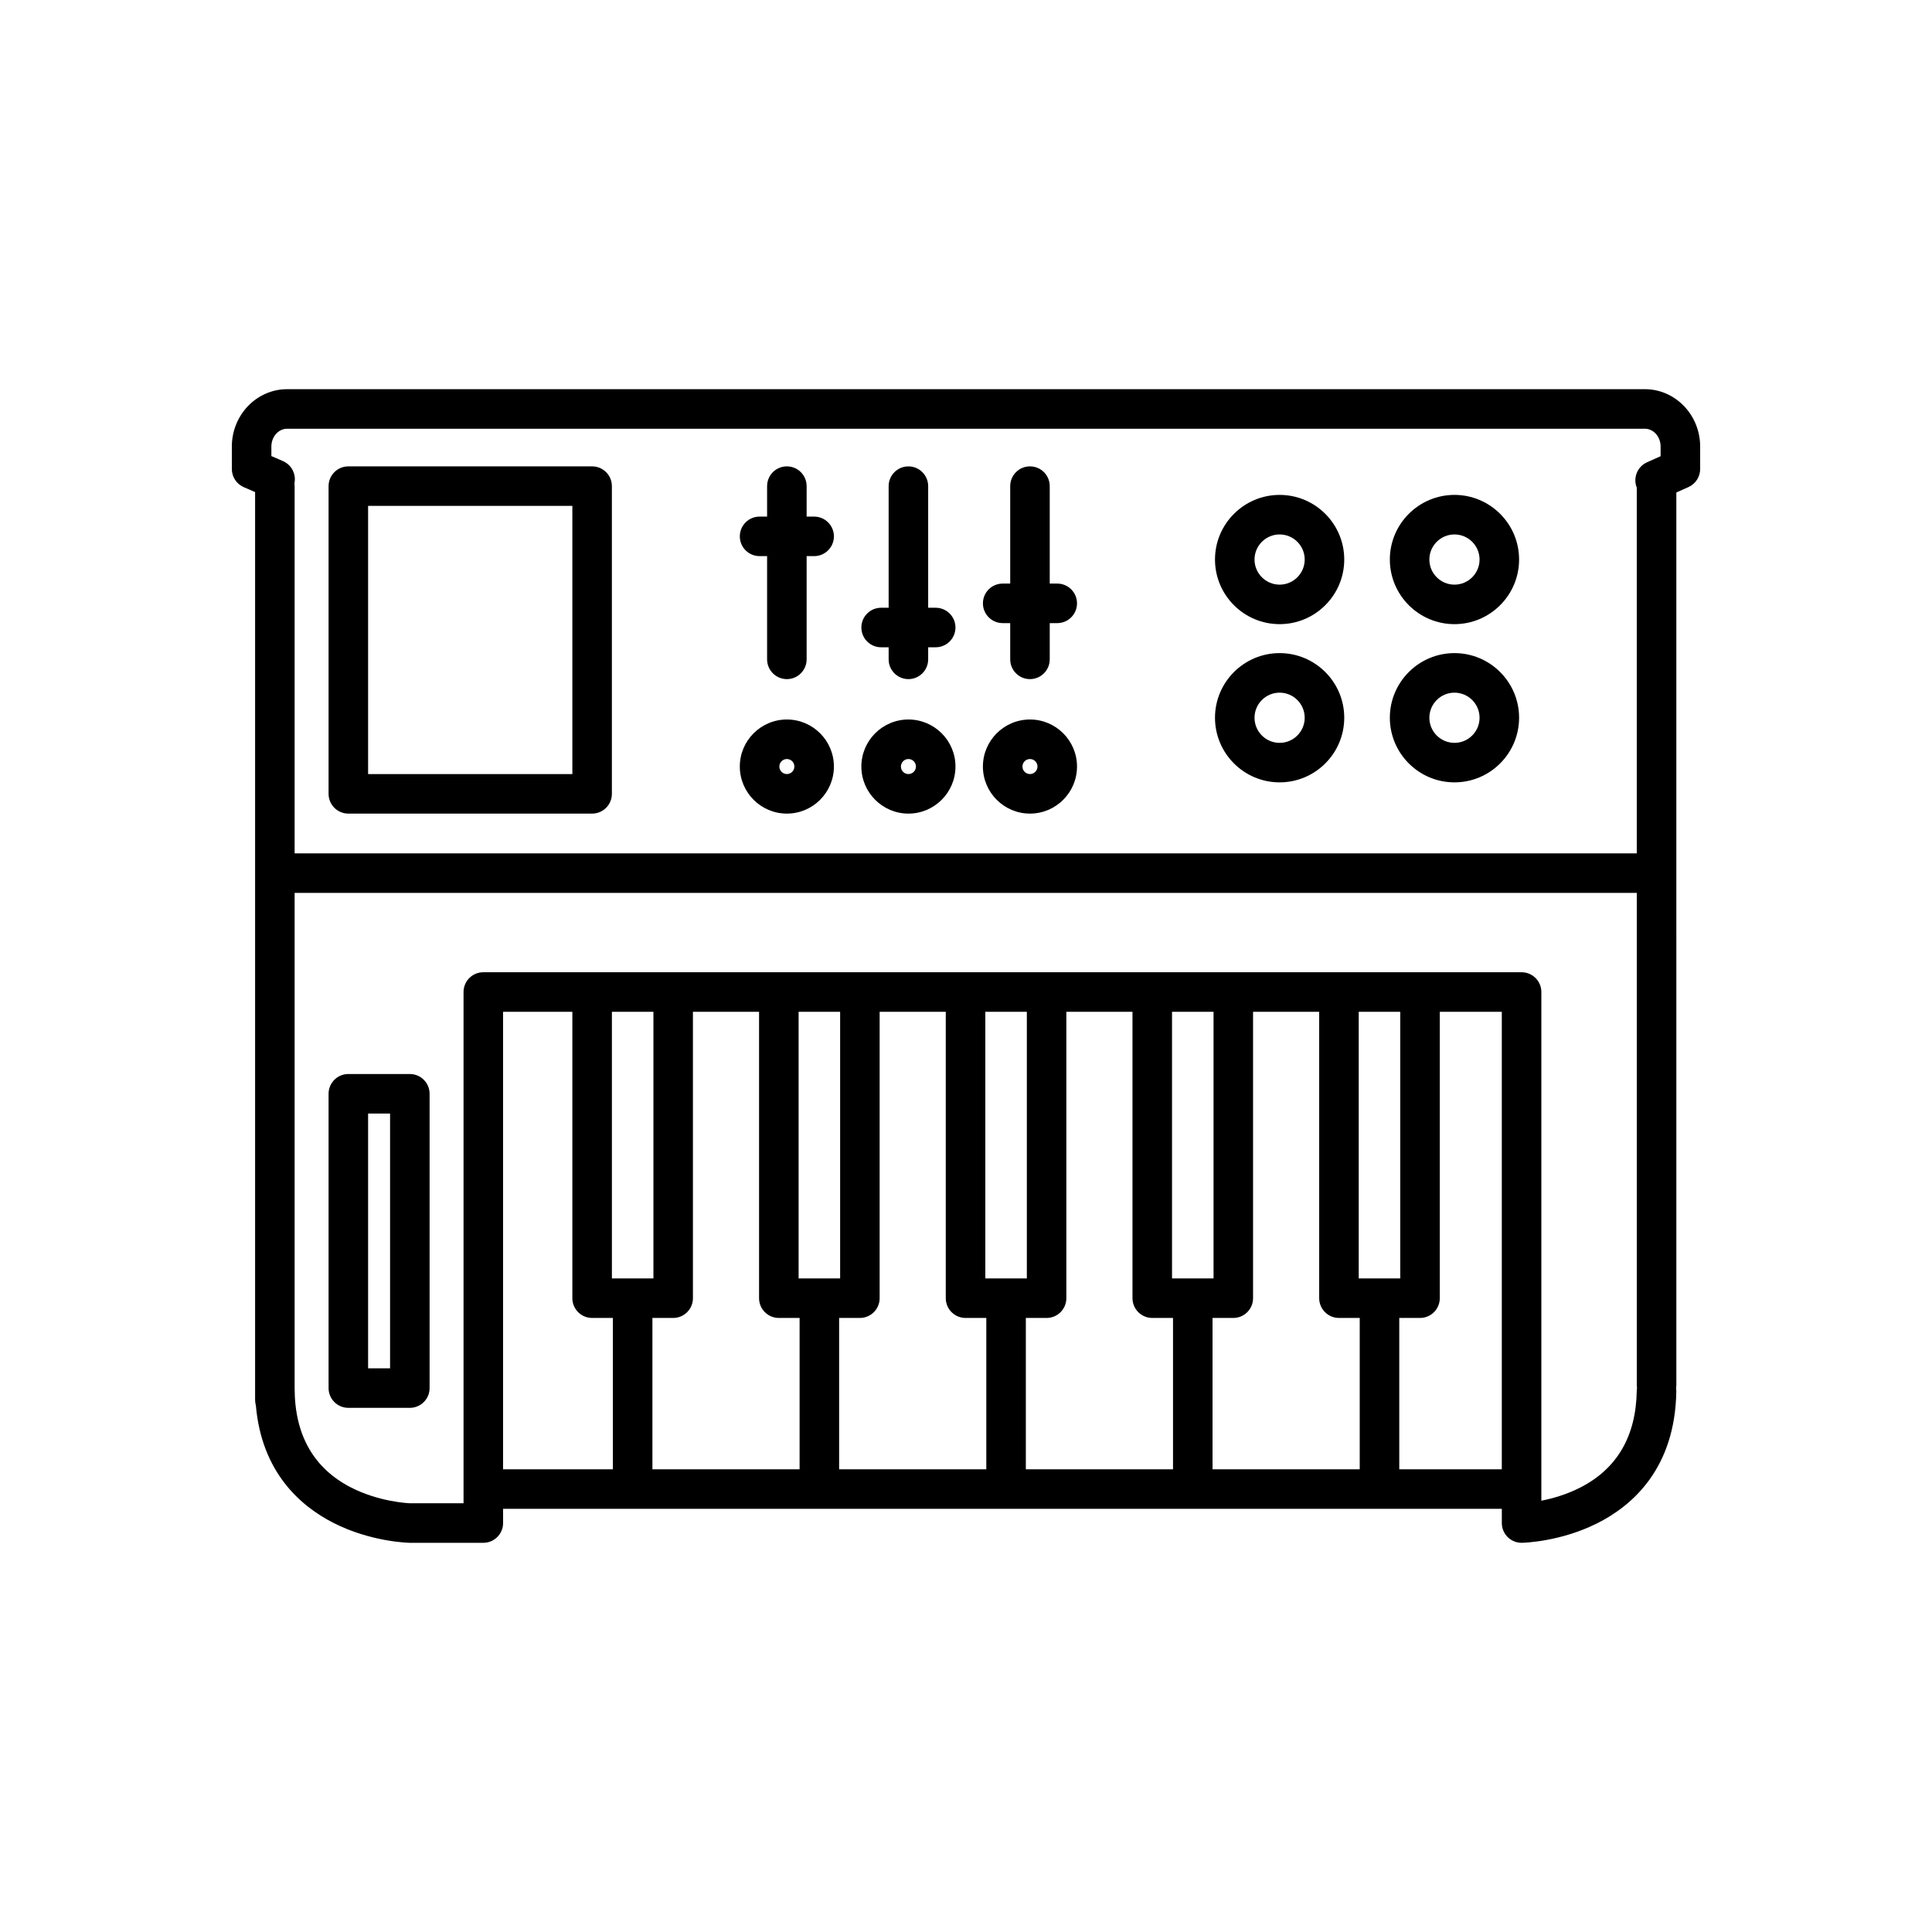 <svg height='300px' width='300px'  fill="#000000" xmlns="http://www.w3.org/2000/svg" xmlns:xlink="http://www.w3.org/1999/xlink" version="1.1" x="0px" y="0px" viewBox="0 0 100 100" enable-background="new 0 0 100 100" xml:space="preserve"><g><path d="M85.138,20.144H14.862c-1.578,0-2.862,1.332-2.862,2.97v1.162c0,0.407,0.242,0.776,0.615,0.938l0.589,0.256v46.992   c0,0.096,0.014,0.188,0.039,0.276c0.297,3.463,2.306,5.216,4.013,6.085c1.934,0.985,3.858,1.03,3.939,1.032   c0.006,0,0.012,0,0.019,0h3.803c0.565,0,1.023-0.458,1.023-1.023v-0.735h51.694v0.735c0,0.275,0.11,0.538,0.306,0.73   c0.191,0.188,0.449,0.293,0.717,0.293c0.006,0,0.012,0,0.019,0c0.08-0.002,1.973-0.047,3.892-1.008   c1.834-0.919,4.033-2.849,4.097-6.823c0.001-0.06-0.004-0.118-0.013-0.176c0.009-0.054,0.015-0.11,0.015-0.167V25.491l0.628-0.281   C87.763,25.045,88,24.68,88,24.276v-1.162C88,21.477,86.716,20.144,85.138,20.144z M14.046,23.114c0-0.509,0.366-0.923,0.816-0.923   h70.275c0.45,0,0.816,0.414,0.816,0.923v0.499l-0.702,0.314c-0.503,0.225-0.734,0.806-0.532,1.313v18.93H15.25V25.162   c0-0.049-0.005-0.096-0.011-0.143c0.1-0.466-0.138-0.954-0.592-1.152l-0.601-0.261V23.114z M26.039,52.37h3.586v14.824   c0,0.565,0.458,1.023,1.023,1.023h1.074v7.834h-5.684V52.37z M70.328,66.171V52.37h2.149v13.801H70.328z M69.305,68.217h1.074   v7.834h-7.618v-7.834h1.074c0.565,0,1.023-0.458,1.023-1.023V52.37h3.423v14.824C68.282,67.759,68.74,68.217,69.305,68.217z    M62.813,66.171h-2.149V52.37h2.149V66.171z M59.641,68.217h1.074v7.834h-7.618v-7.834h1.074c0.565,0,1.023-0.458,1.023-1.023   V52.37h3.423v14.824C58.618,67.759,59.076,68.217,59.641,68.217z M53.149,66.171H51V52.37h2.149V66.171z M49.977,68.217h1.074   v7.834h-7.618v-7.834h1.074c0.565,0,1.023-0.458,1.023-1.023V52.37h3.423v14.824C48.954,67.759,49.412,68.217,49.977,68.217z    M43.485,66.171h-2.149V52.37h2.149V66.171z M40.313,68.217h1.074v7.834h-7.618v-7.834h1.074c0.565,0,1.023-0.458,1.023-1.023   V52.37h3.423v14.824C39.29,67.759,39.748,68.217,40.313,68.217z M33.821,66.171h-2.149V52.37h2.149V66.171z M72.426,76.051v-7.834   H73.5c0.565,0,1.023-0.458,1.023-1.023V52.37h3.21v23.681H72.426z M81.806,76.989c-0.724,0.372-1.458,0.576-2.026,0.687v-26.33   c0-0.565-0.458-1.023-1.023-1.023H25.016c-0.565,0-1.023,0.458-1.023,1.023v26.463h-2.765c-0.116-0.004-1.634-0.074-3.1-0.838   c-1.91-0.996-2.878-2.72-2.878-5.124V46.215h69.47v25.466c0,0.054,0.005,0.106,0.013,0.158c-0.008,0.049-0.014,0.1-0.015,0.151   C84.681,74.335,83.701,76.017,81.806,76.989z"></path><path d="M66.233,32.306c1.844,0,3.345-1.501,3.345-3.345c0-1.844-1.5-3.345-3.345-3.345c-1.844,0-3.345,1.501-3.345,3.345   C62.888,30.806,64.388,32.306,66.233,32.306z M66.233,27.663c0.716,0,1.298,0.583,1.298,1.299c0,0.716-0.582,1.299-1.298,1.299   c-0.716,0-1.299-0.583-1.299-1.299C64.934,28.245,65.517,27.663,66.233,27.663z"></path><path d="M75.283,32.306c1.844,0,3.345-1.501,3.345-3.345c0-1.844-1.5-3.345-3.345-3.345s-3.345,1.501-3.345,3.345   C71.939,30.806,73.439,32.306,75.283,32.306z M75.283,27.663c0.716,0,1.299,0.583,1.299,1.299c0,0.716-0.583,1.299-1.299,1.299   s-1.299-0.583-1.299-1.299C73.985,28.245,74.567,27.663,75.283,27.663z"></path><path d="M66.233,40.495c1.844,0,3.345-1.501,3.345-3.345c0-1.844-1.5-3.345-3.345-3.345c-1.844,0-3.345,1.501-3.345,3.345   C62.888,38.995,64.388,40.495,66.233,40.495z M66.233,35.852c0.716,0,1.298,0.583,1.298,1.299c0,0.716-0.582,1.299-1.298,1.299   c-0.716,0-1.299-0.583-1.299-1.299C64.934,36.434,65.517,35.852,66.233,35.852z"></path><path d="M53.311,42.112c1.343,0,2.435-1.093,2.435-2.436c0-1.343-1.092-2.435-2.435-2.435c-1.343,0-2.436,1.093-2.436,2.435   C50.876,41.019,51.968,42.112,53.311,42.112z M53.311,39.287c0.215,0,0.389,0.175,0.389,0.389c0,0.215-0.175,0.389-0.389,0.389   c-0.215,0-0.389-0.175-0.389-0.389C52.922,39.462,53.097,39.287,53.311,39.287z"></path><path d="M47.02,42.112c1.343,0,2.435-1.093,2.435-2.436c0-1.343-1.092-2.435-2.435-2.435c-1.343,0-2.436,1.093-2.436,2.435   C44.584,41.019,45.677,42.112,47.02,42.112z M47.02,39.287c0.215,0,0.389,0.175,0.389,0.389c0,0.215-0.175,0.389-0.389,0.389   c-0.215,0-0.389-0.175-0.389-0.389C46.631,39.462,46.805,39.287,47.02,39.287z"></path><path d="M40.728,42.112c1.343,0,2.435-1.093,2.435-2.436c0-1.343-1.092-2.435-2.435-2.435c-1.343,0-2.436,1.093-2.436,2.435   C38.293,41.019,39.385,42.112,40.728,42.112z M40.728,39.287c0.215,0,0.389,0.175,0.389,0.389c0,0.215-0.175,0.389-0.389,0.389   c-0.215,0-0.389-0.175-0.389-0.389C40.339,39.462,40.514,39.287,40.728,39.287z"></path><path d="M75.283,40.495c1.844,0,3.345-1.501,3.345-3.345c0-1.844-1.5-3.345-3.345-3.345s-3.345,1.501-3.345,3.345   C71.939,38.995,73.439,40.495,75.283,40.495z M75.283,35.852c0.716,0,1.299,0.583,1.299,1.299c0,0.716-0.583,1.299-1.299,1.299   s-1.299-0.583-1.299-1.299C73.985,36.434,74.567,35.852,75.283,35.852z"></path><path d="M21.213,55.591H18.03c-0.565,0-1.023,0.458-1.023,1.023v15.233c0,0.565,0.458,1.023,1.023,1.023h3.183   c0.565,0,1.023-0.458,1.023-1.023V56.614C22.236,56.049,21.778,55.591,21.213,55.591z M20.19,70.824h-1.137V57.637h1.137V70.824z"></path><path d="M18.03,42.112h12.618c0.565,0,1.023-0.458,1.023-1.023V25.162c0-0.565-0.458-1.023-1.023-1.023H18.03   c-0.565,0-1.023,0.458-1.023,1.023v15.927C17.007,41.654,17.465,42.112,18.03,42.112z M19.053,26.185h10.572v13.881H19.053V26.185z   "></path><path d="M51.899,32.252h0.389v1.876c0,0.565,0.458,1.023,1.023,1.023c0.565,0,1.023-0.458,1.023-1.023v-1.876h0.389   c0.565,0,1.023-0.458,1.023-1.023s-0.458-1.023-1.023-1.023h-0.389v-5.044c0-0.565-0.458-1.023-1.023-1.023   c-0.565,0-1.023,0.458-1.023,1.023v5.044h-0.389c-0.565,0-1.023,0.458-1.023,1.023S51.334,32.252,51.899,32.252z"></path><path d="M45.607,33.503h0.389v0.625c0,0.565,0.458,1.023,1.023,1.023c0.565,0,1.023-0.458,1.023-1.023v-0.625h0.389   c0.565,0,1.023-0.458,1.023-1.023c0-0.565-0.458-1.023-1.023-1.023h-0.389v-6.294c0-0.565-0.458-1.023-1.023-1.023   c-0.565,0-1.023,0.458-1.023,1.023v6.294h-0.389c-0.565,0-1.023,0.458-1.023,1.023C44.584,33.045,45.042,33.503,45.607,33.503z"></path><path d="M39.316,28.785h0.389v5.343c0,0.565,0.458,1.023,1.023,1.023s1.023-0.458,1.023-1.023v-5.343h0.389   c0.565,0,1.023-0.458,1.023-1.023c0-0.565-0.458-1.023-1.023-1.023h-0.389v-1.577c0-0.565-0.458-1.023-1.023-1.023   s-1.023,0.458-1.023,1.023v1.577h-0.389c-0.565,0-1.023,0.458-1.023,1.023C38.293,28.327,38.751,28.785,39.316,28.785z"></path></g></svg>